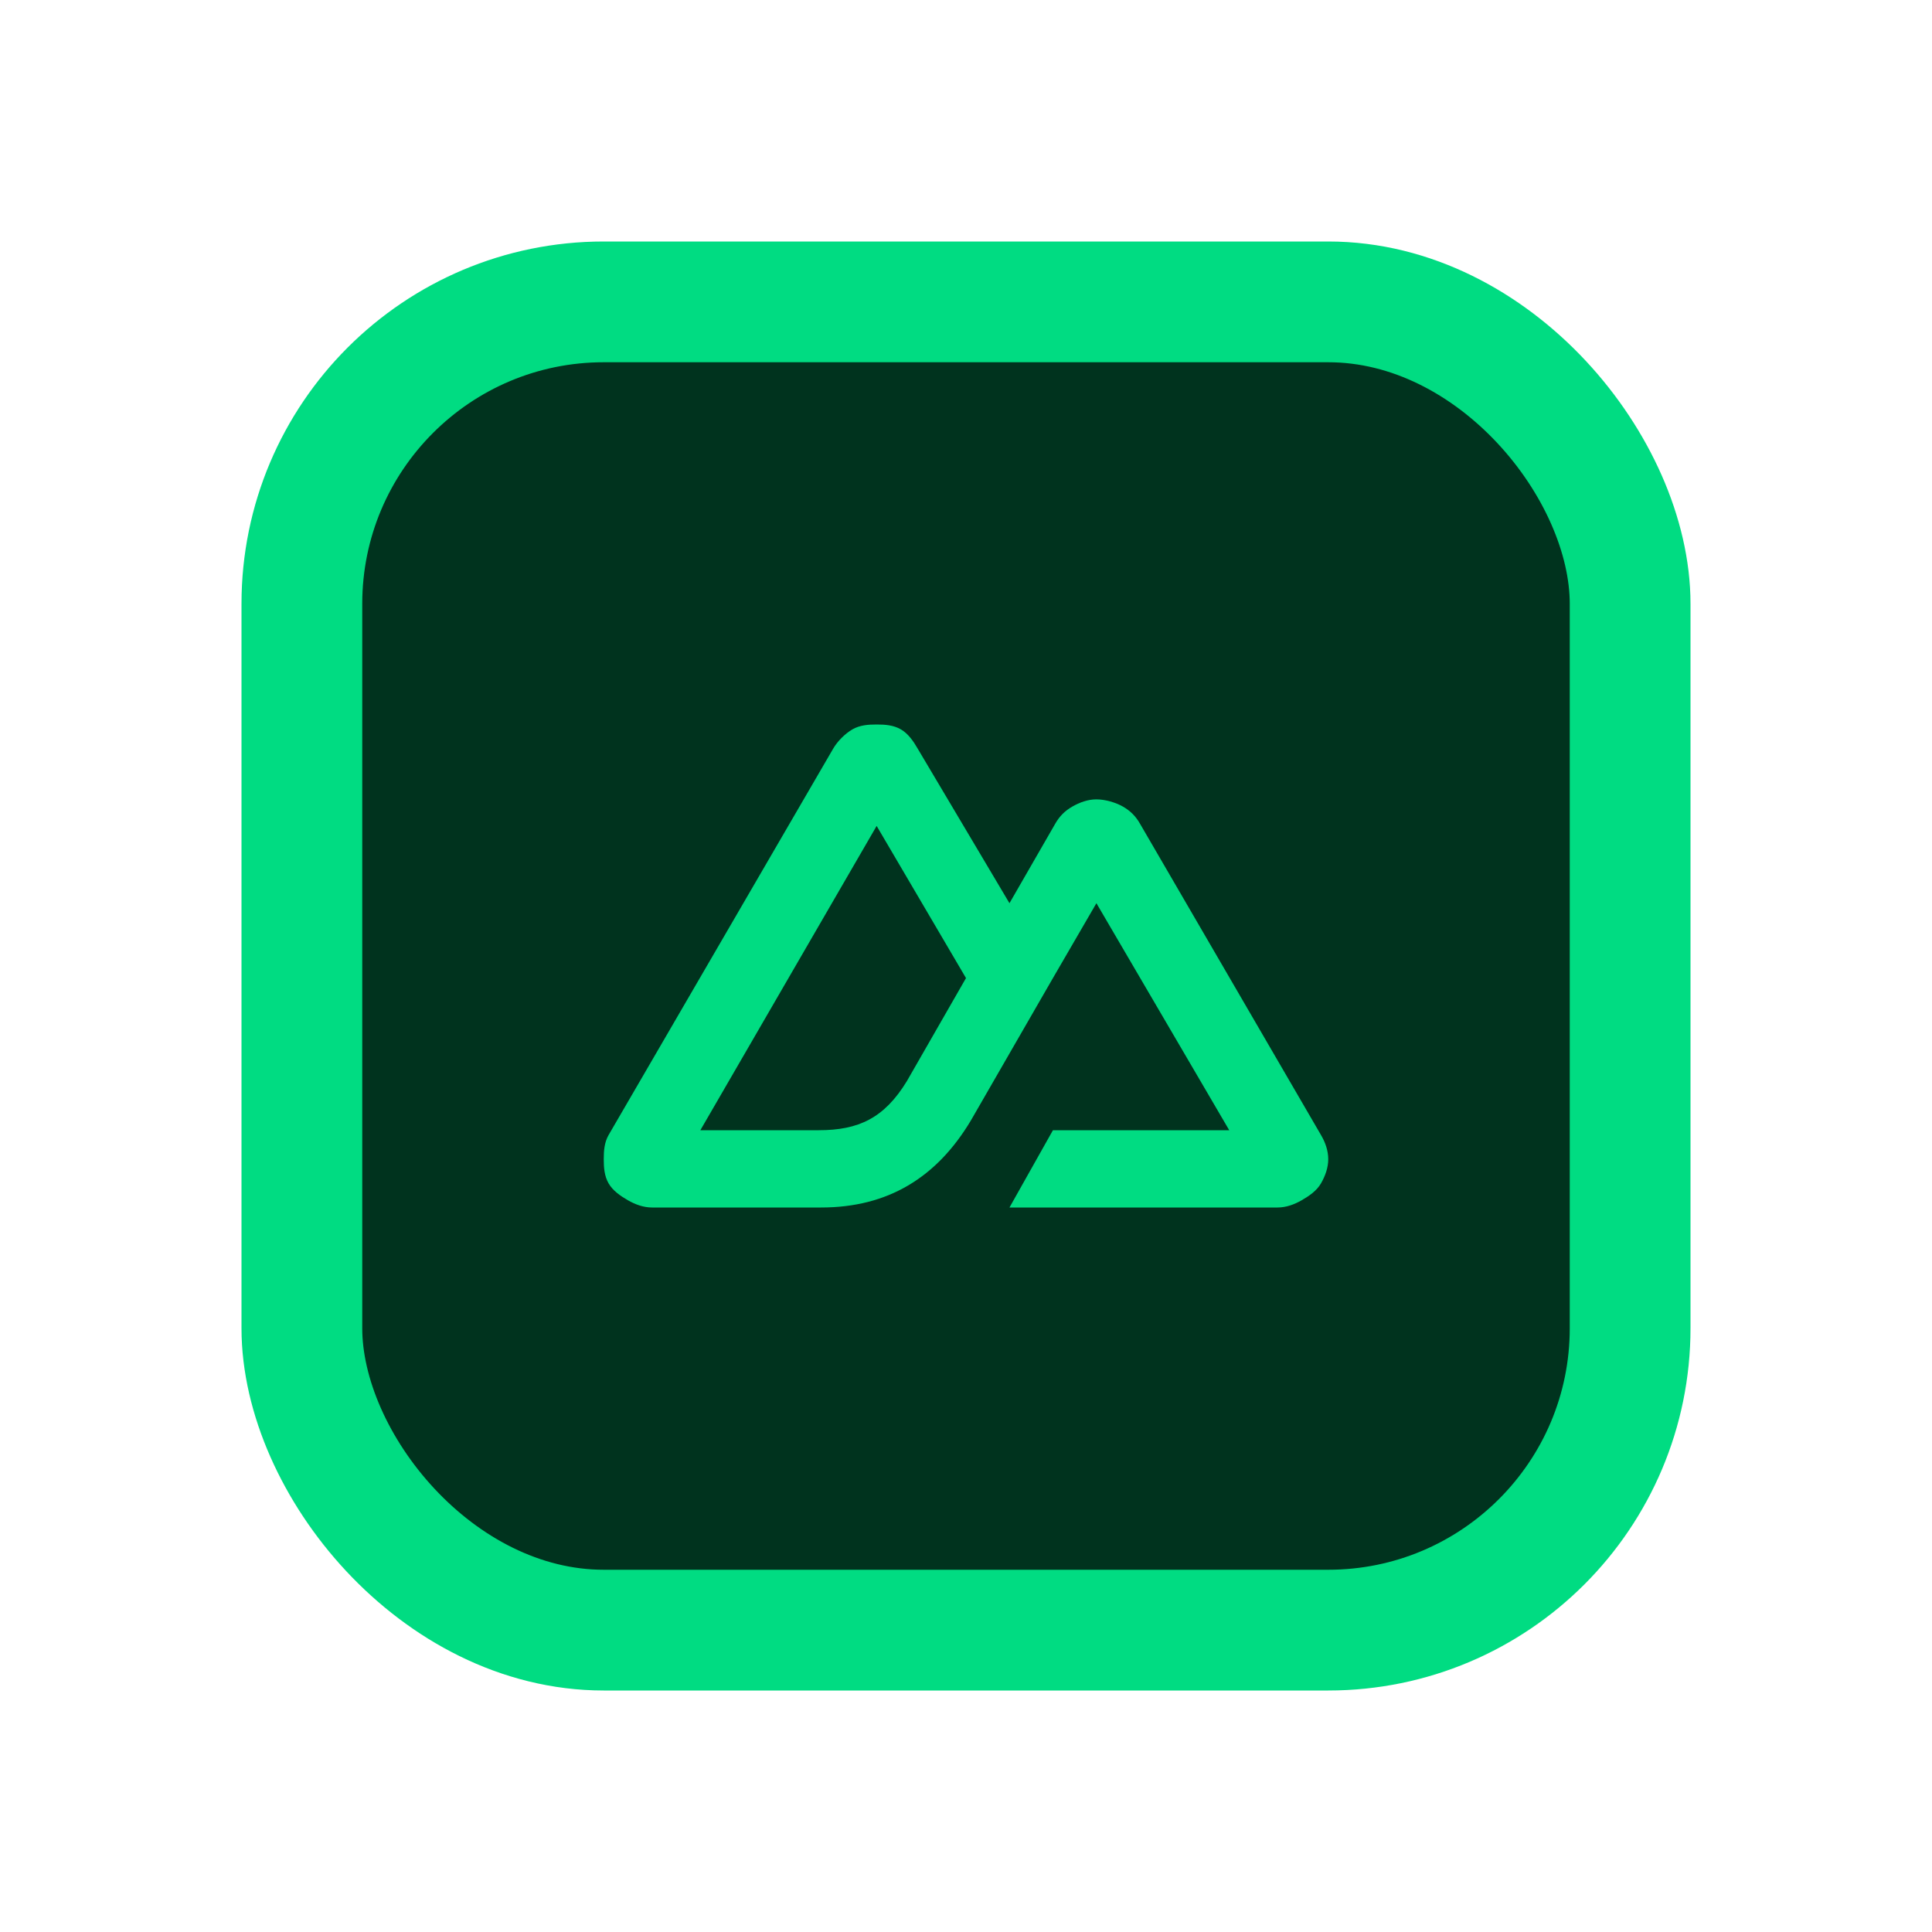 <svg width="16" height="16" viewBox="0 0 16 16" fill="none" xmlns="http://www.w3.org/2000/svg">
<rect x="2.5" y="2.5" width="11" height="11" rx="2.5" fill="#00331E"/>
<rect x="2.5" y="2.5" width="11" height="11" rx="2.5" stroke="#00DC82"/>
<path d="M8.36 10H10.58C10.651 10 10.719 9.975 10.78 9.94C10.841 9.905 10.905 9.861 10.94 9.8C10.975 9.739 11 9.67 11 9.6C11 9.53 10.976 9.461 10.94 9.4L9.44 6.82C9.405 6.759 9.361 6.715 9.3 6.68C9.239 6.645 9.151 6.62 9.08 6.62C9.009 6.62 8.941 6.645 8.88 6.68C8.819 6.715 8.775 6.759 8.74 6.82L8.36 7.48L7.6 6.2C7.565 6.139 7.521 6.075 7.46 6.04C7.399 6.005 7.331 6 7.26 6C7.189 6 7.121 6.005 7.06 6.04C6.999 6.075 6.935 6.139 6.9 6.2L5.04 9.4C5.005 9.461 5 9.53 5 9.6C5 9.67 5.005 9.739 5.04 9.8C5.075 9.861 5.139 9.905 5.2 9.94C5.261 9.975 5.329 10 5.4 10H6.8C7.355 10 7.758 9.751 8.04 9.28L8.72 8.1L9.08 7.48L10.18 9.36H8.72L8.36 10ZM6.78 9.36H5.8L7.26 6.84L8 8.1L7.51 8.954C7.323 9.26 7.11 9.36 6.78 9.36Z" fill="#00DC82"/>
</svg>
